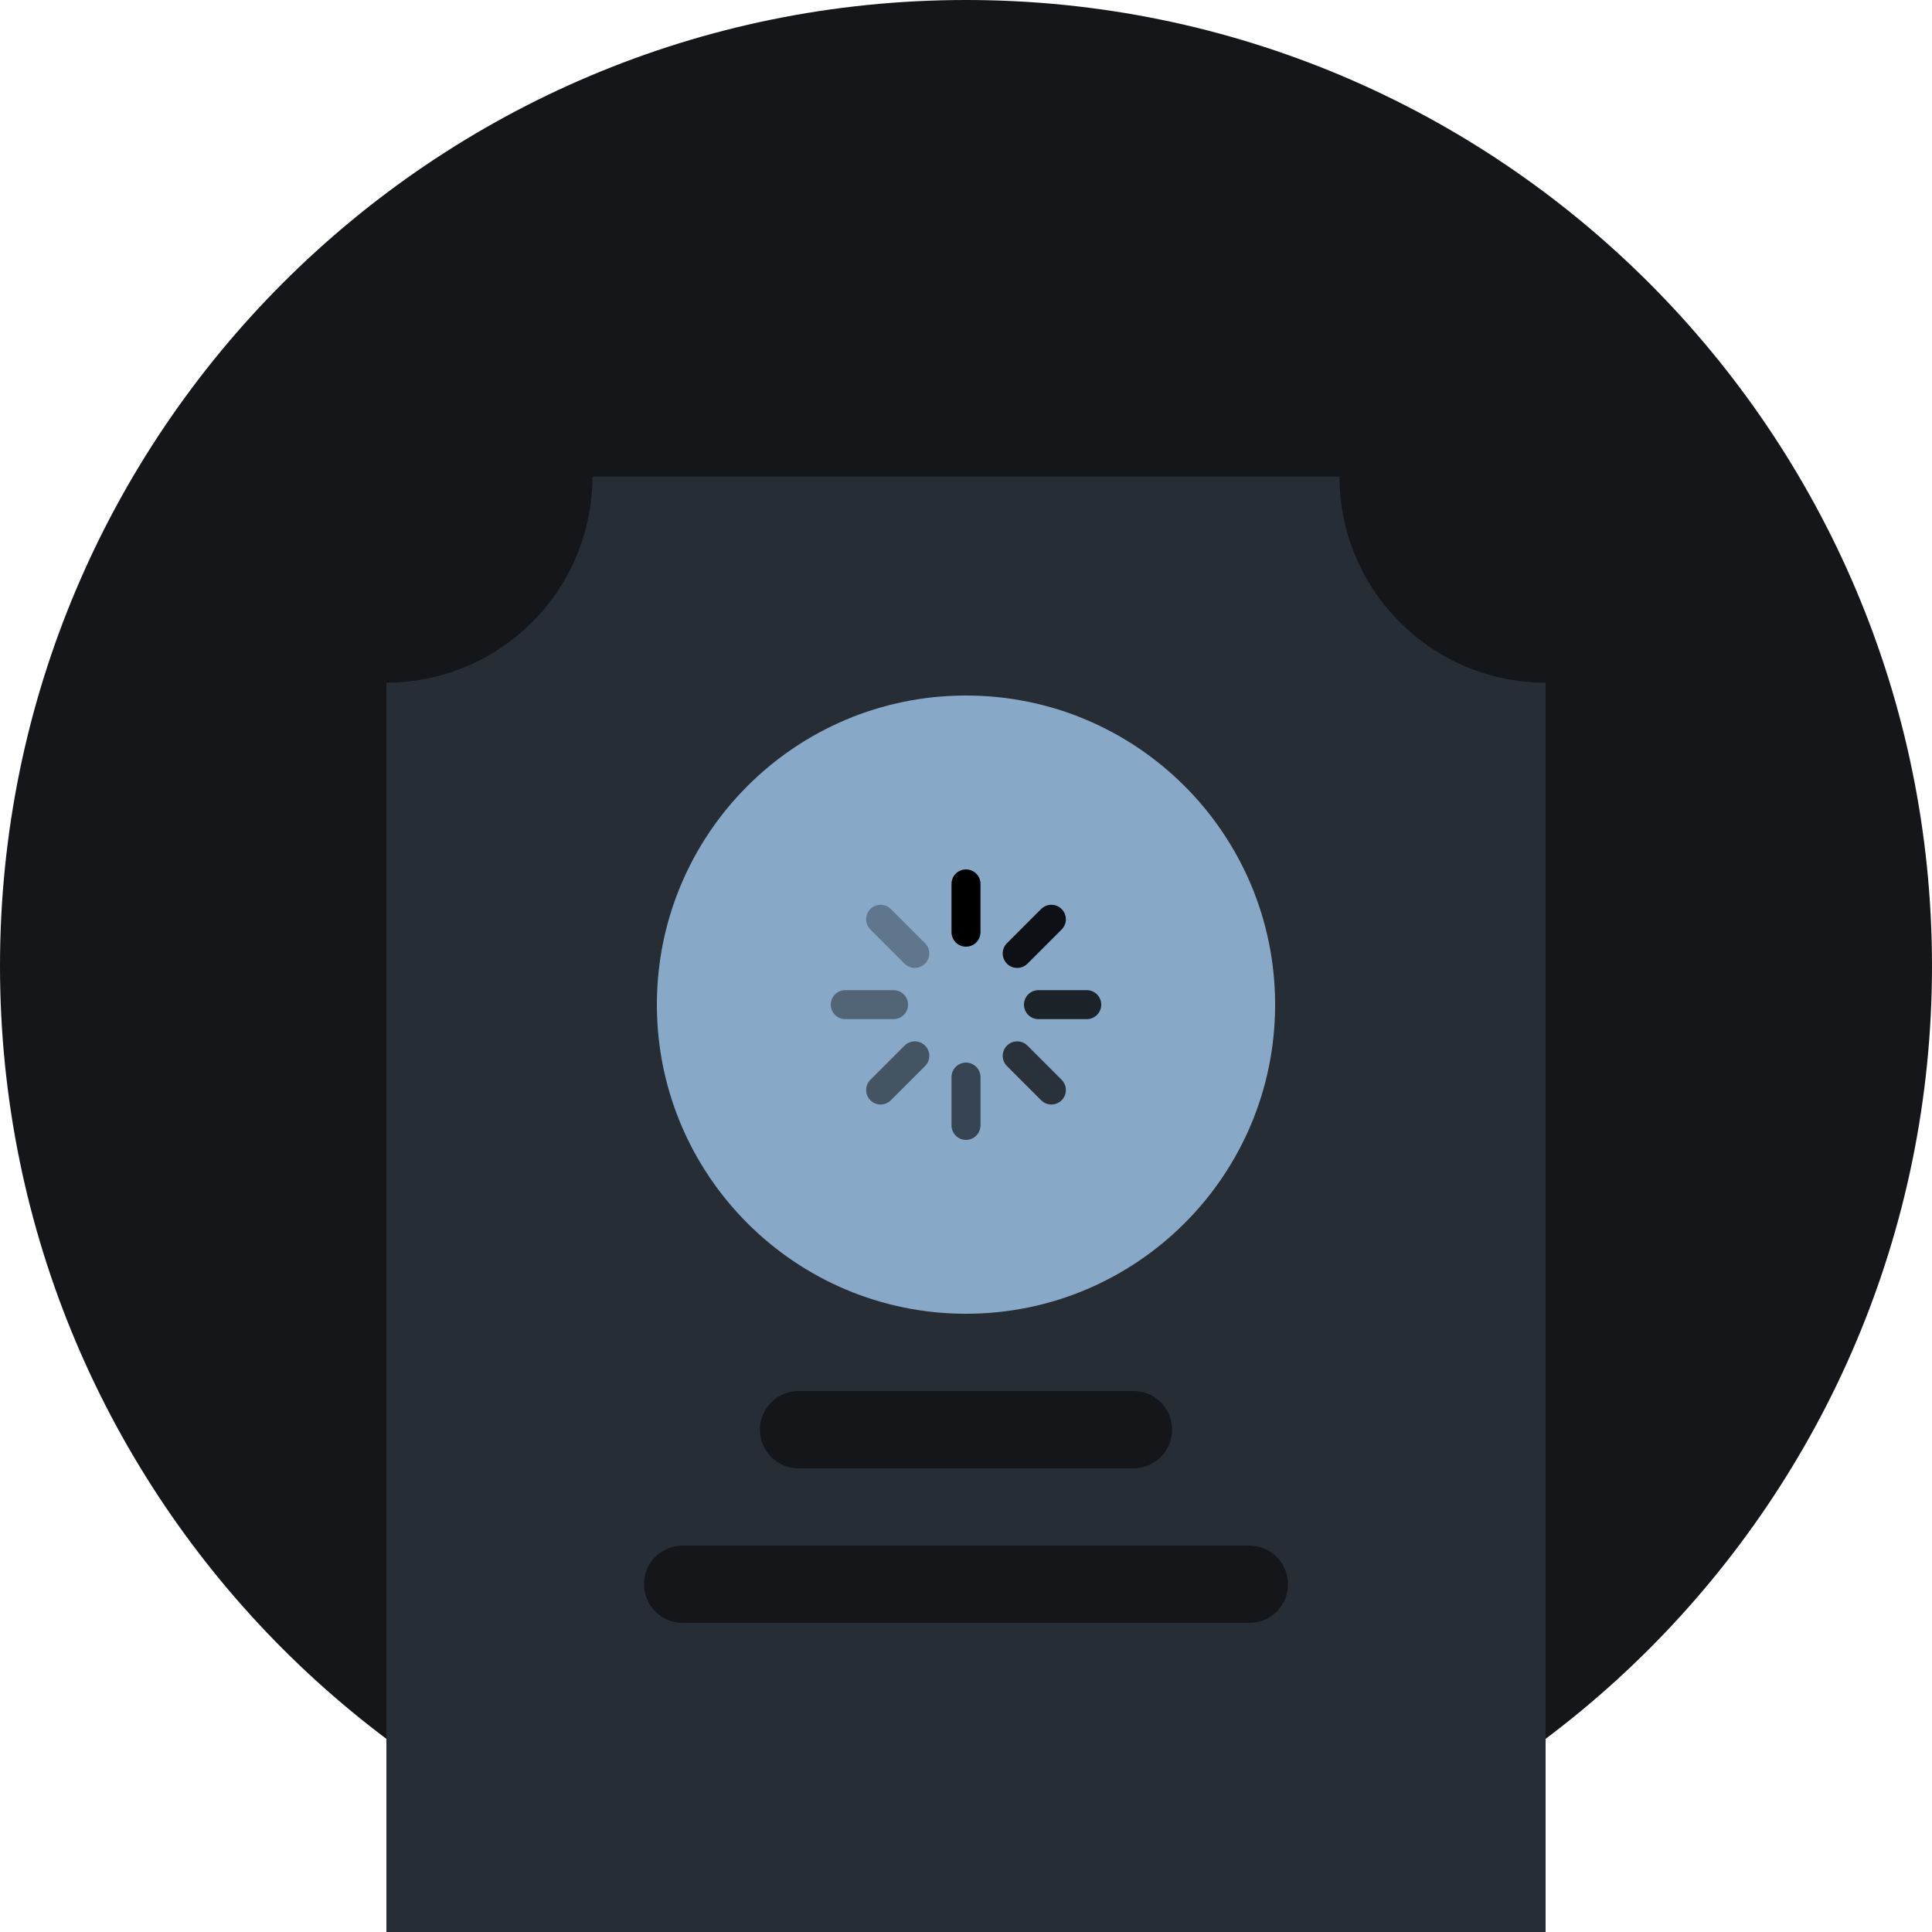<svg width="200" height="200" viewBox="0 0 200 200" fill="none" xmlns="http://www.w3.org/2000/svg">
<path d="M100 199.999C155.228 199.999 199.999 155.228 199.999 100C199.999 44.771 155.228 0 100 0C44.771 0 0 44.771 0 100C0 155.228 44.771 199.999 100 199.999Z" fill="#14161A"/>
<path d="M160 200H40V70.667C45.656 70.661 51.078 68.411 55.078 64.412C59.077 60.413 61.327 54.99 61.333 49.334H138.666C138.66 52.136 139.21 54.911 140.284 57.499C141.357 60.087 142.933 62.436 144.921 64.411C146.896 66.399 149.245 67.976 151.833 69.05C154.422 70.124 157.197 70.673 160 70.667V200Z" fill="#272D35"/>
<path d="M100 136C117.673 136 132 121.673 132 104C132 86.327 117.673 72 100 72C82.327 72 68 86.327 68 104C68 121.673 82.327 136 100 136Z" fill="#88A8C7"/>
<path d="M100 91.5V96.5" stroke="black" stroke-width="3" stroke-linecap="round" stroke-linejoin="round"/>
<path opacity="0.6" d="M100 111.5V116.5" stroke="black" stroke-width="3" stroke-linecap="round" stroke-linejoin="round"/>
<path opacity="0.3" d="M91.162 95.162L94.7 98.7" stroke="black" stroke-width="3" stroke-linecap="round" stroke-linejoin="round"/>
<path opacity="0.7" d="M105.3 109.301L108.838 112.838" stroke="black" stroke-width="3" stroke-linecap="round" stroke-linejoin="round"/>
<path opacity="0.4" d="M87.5 104H92.5" stroke="black" stroke-width="3" stroke-linecap="round" stroke-linejoin="round"/>
<path opacity="0.8" d="M107.5 104H112.5" stroke="black" stroke-width="3" stroke-linecap="round" stroke-linejoin="round"/>
<path opacity="0.5" d="M91.162 112.838L94.7 109.301" stroke="black" stroke-width="3" stroke-linecap="round" stroke-linejoin="round"/>
<path opacity="0.9" d="M105.3 98.7L108.838 95.162" stroke="black" stroke-width="3" stroke-linecap="round" stroke-linejoin="round"/>
<path d="M117.334 144H82.668C80.459 144 78.668 145.791 78.668 148C78.668 150.209 80.459 152 82.668 152H117.334C119.544 152 121.334 150.209 121.334 148C121.334 145.791 119.544 144 117.334 144Z" fill="#14161A"/>
<path d="M129.334 160H70.668C68.459 160 66.668 161.791 66.668 164C66.668 166.209 68.459 168 70.668 168H129.334C131.544 168 133.334 166.209 133.334 164C133.334 161.791 131.544 160 129.334 160Z" fill="#14161A"/>
</svg>
